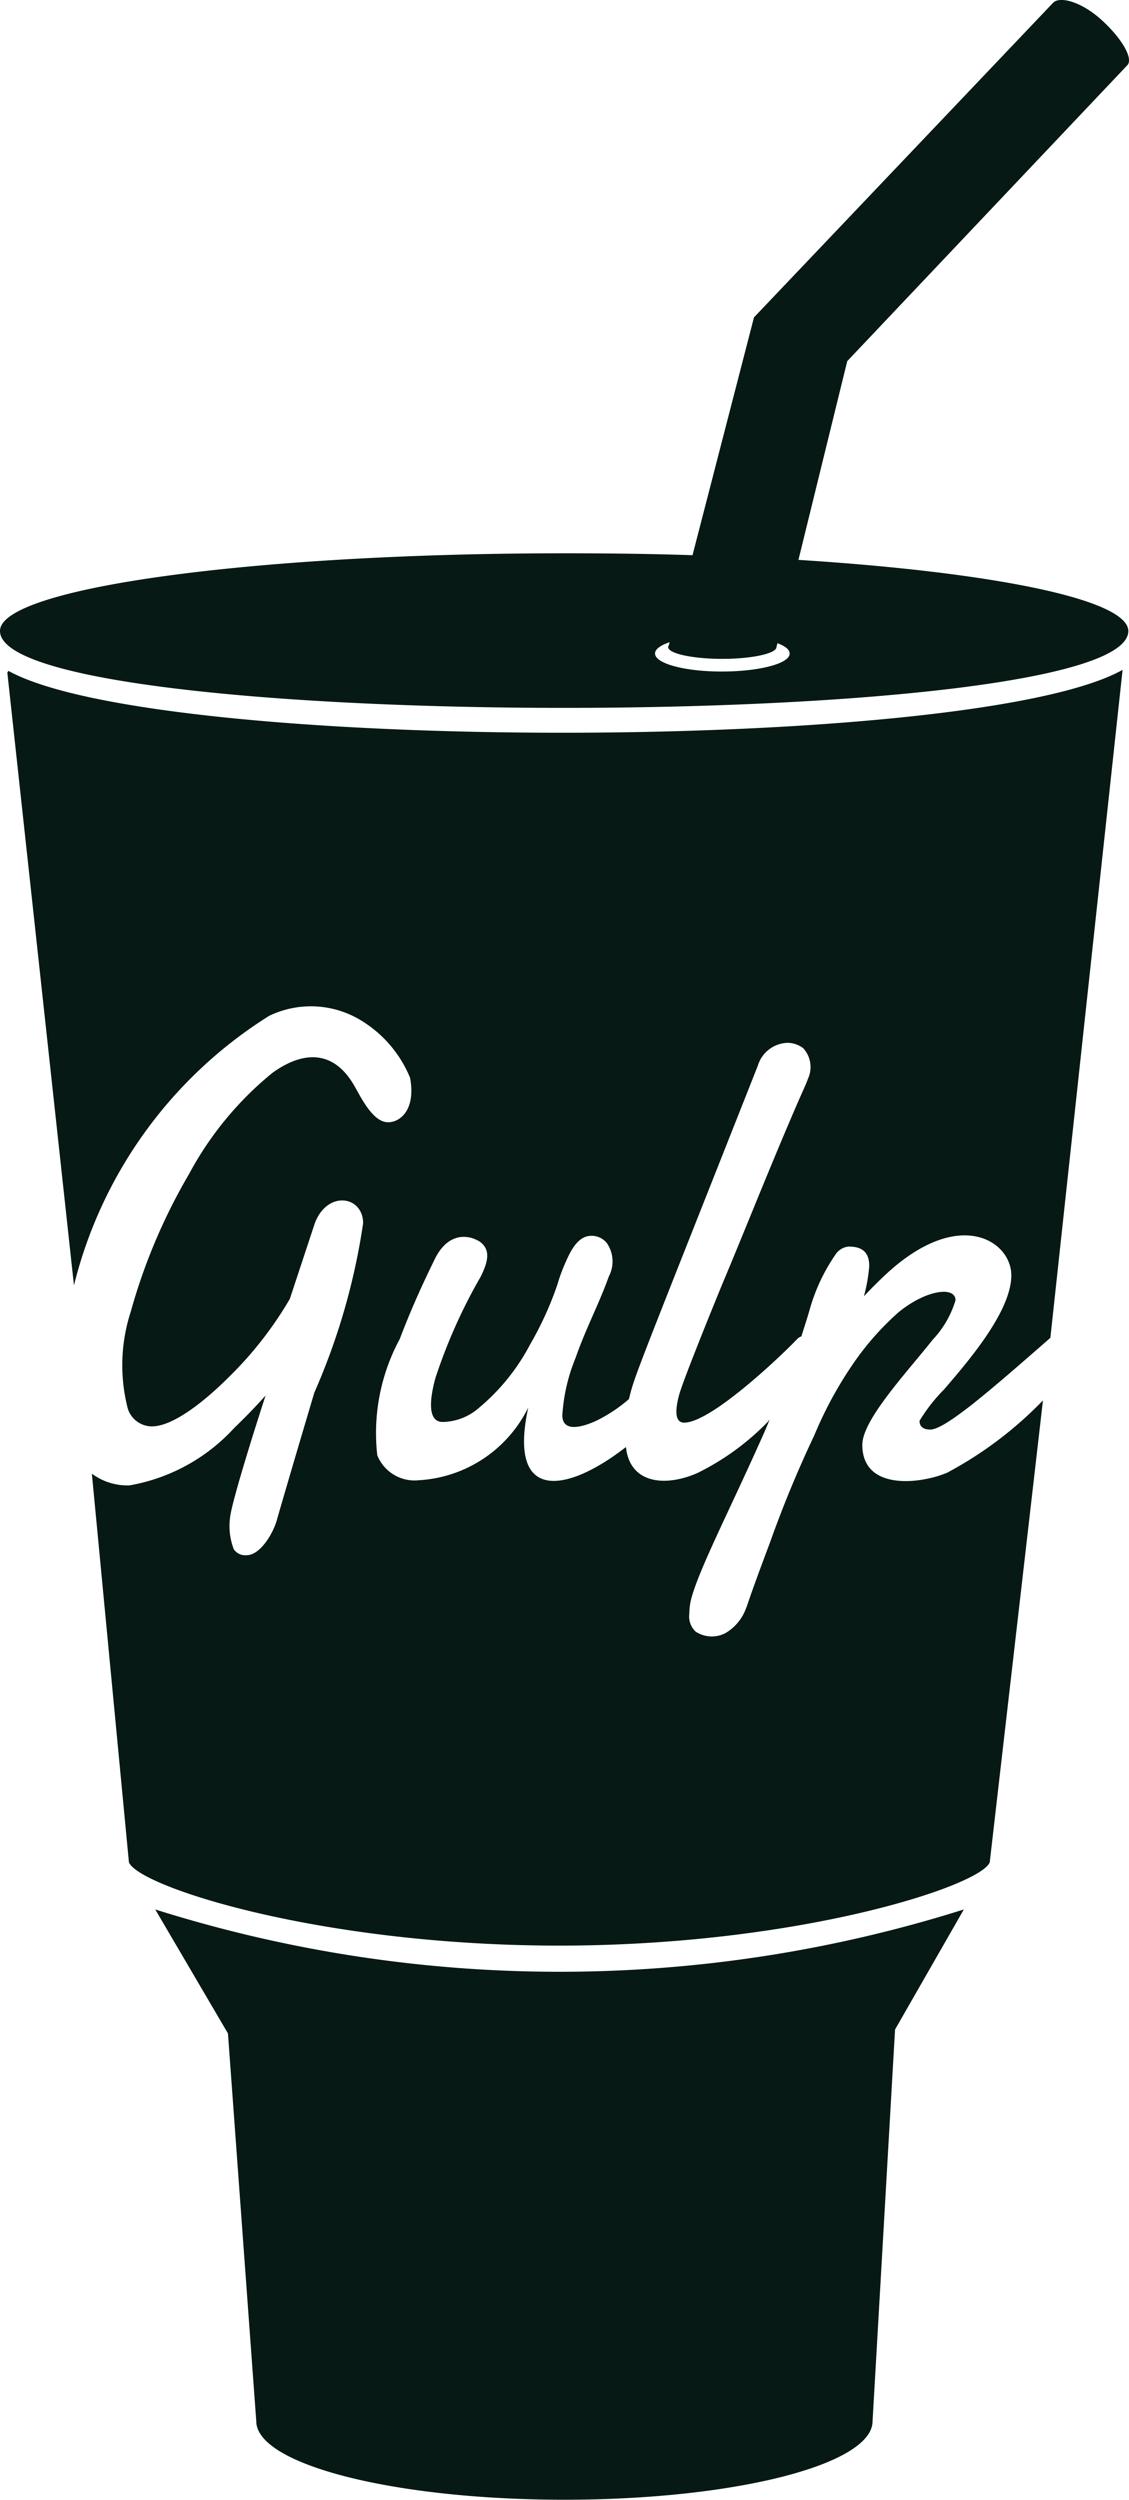 <svg xmlns="http://www.w3.org/2000/svg" width="13.556" height="30" viewBox="0 0 13.556 30"><path fill="#071914" d="M23.873,22.948l-.826,1.441-.27,4.7c0,.522-1.658.943-3.7.943s-3.7-.422-3.7-.943l-.34-4.653-.873-1.488A16.127,16.127,0,0,0,23.873,22.948ZM12.388,8.105l.8,7.354a5.323,5.323,0,0,1,2.344-3.235,1.155,1.155,0,0,1,1.1.053,1.45,1.45,0,0,1,.592.691c.07.381-.117.533-.264.533-.176,0-.311-.27-.4-.428-.24-.428-.6-.445-.99-.164a4.009,4.009,0,0,0-1,1.213,6.945,6.945,0,0,0-.7,1.652,2.084,2.084,0,0,0-.035,1.166.306.306,0,0,0,.287.211c.293,0,.721-.387.926-.592a4.451,4.451,0,0,0,.732-.938l.3-.908c.152-.4.58-.328.58,0a7.89,7.89,0,0,1-.586,2.033c-.34,1.143-.445,1.512-.445,1.512-.041.164-.2.439-.369.439a.167.167,0,0,1-.152-.07.765.765,0,0,1-.047-.369c.012-.188.369-1.3.428-1.477-.117.129-.24.258-.375.387a2.221,2.221,0,0,1-1.26.691.715.715,0,0,1-.451-.141l.445,4.664c.117.293,2.3,1,5.168,1s5.057-.715,5.168-1l.639-5.543a4.63,4.63,0,0,1-1.149.867c-.316.135-1.02.223-1.02-.334,0-.3.533-.867.844-1.26a1.187,1.187,0,0,0,.275-.475c0-.17-.352-.129-.686.146a3.366,3.366,0,0,0-.51.568,4.7,4.7,0,0,0-.5.908,13.775,13.775,0,0,0-.533,1.289c-.293.779-.246.691-.3.82a.571.571,0,0,1-.234.264.354.354,0,0,1-.357-.018.249.249,0,0,1-.076-.217.727.727,0,0,1,.018-.158c.088-.357.457-1.061.879-2.01.094-.217.059-.152.047-.135a3.054,3.054,0,0,1-.844.615c-.34.152-.762.152-.85-.24-.006-.023-.006-.047-.012-.07-.691.539-1.424.686-1.172-.475a1.563,1.563,0,0,1-1.313.873.482.482,0,0,1-.5-.3,2.376,2.376,0,0,1,.27-1.395c.1-.264.234-.58.416-.949.094-.2.246-.316.445-.264a.454.454,0,0,1,.094.041c.152.105.094.264.018.422a6.421,6.421,0,0,0-.545,1.219c-.053.193-.117.527.088.527a.678.678,0,0,0,.4-.141,2.506,2.506,0,0,0,.65-.791,4,4,0,0,0,.328-.721,2,2,0,0,1,.105-.281c.064-.146.152-.3.3-.3a.231.231,0,0,1,.188.088.387.387,0,0,1,.023.4c-.117.328-.275.621-.4.979a2.161,2.161,0,0,0-.158.686c0,.2.217.152.4.07a1.809,1.809,0,0,0,.4-.264c.07-.287.053-.223,1.547-4a.385.385,0,0,1,.357-.275.316.316,0,0,1,.188.064.335.335,0,0,1,.059.363c-.041.111-.035.076-.264.615-.3.709-.5,1.219-.773,1.869-.111.27-.451,1.107-.51,1.307-.035.129-.076.34.059.34.316,0,1.131-.768,1.354-1a.119.119,0,0,1,.053-.035c.035-.111.07-.217.1-.322a2.214,2.214,0,0,1,.311-.662.209.209,0,0,1,.158-.094c.164,0,.246.07.246.234a1.971,1.971,0,0,1-.064.363q.123-.132.264-.264c.879-.815,1.506-.4,1.506.012,0,.434-.522,1.037-.809,1.371a2.012,2.012,0,0,0-.293.375c0,.076.053.105.129.105.117,0,.375-.205.469-.275.293-.229.691-.58.973-.826l.867-8.016c-1.787,1-11.579,1.008-13.378.012Zm13.46-.5c0,1.231-13.548,1.231-13.548,0,0-.516,3.035-.932,6.774-.932.527,0,1.043.006,1.541.023l.738-2.854L24.945.066c.082-.082.34-.012.58.205s.387.463.311.545L25.83.822,22.473,4.367l-.586,2.385C24.225,6.9,25.848,7.227,25.848,7.607Zm-4.067.27c0-.047-.053-.088-.146-.123l-.012.047c0,.076-.293.141-.65.141s-.65-.064-.65-.141a.022.022,0,0,1,.006-.018l.012-.041c-.105.035-.176.082-.176.135,0,.123.363.217.8.217S21.781,8,21.781,7.877Z" transform="translate(-12.3 -0.033)"/></svg>